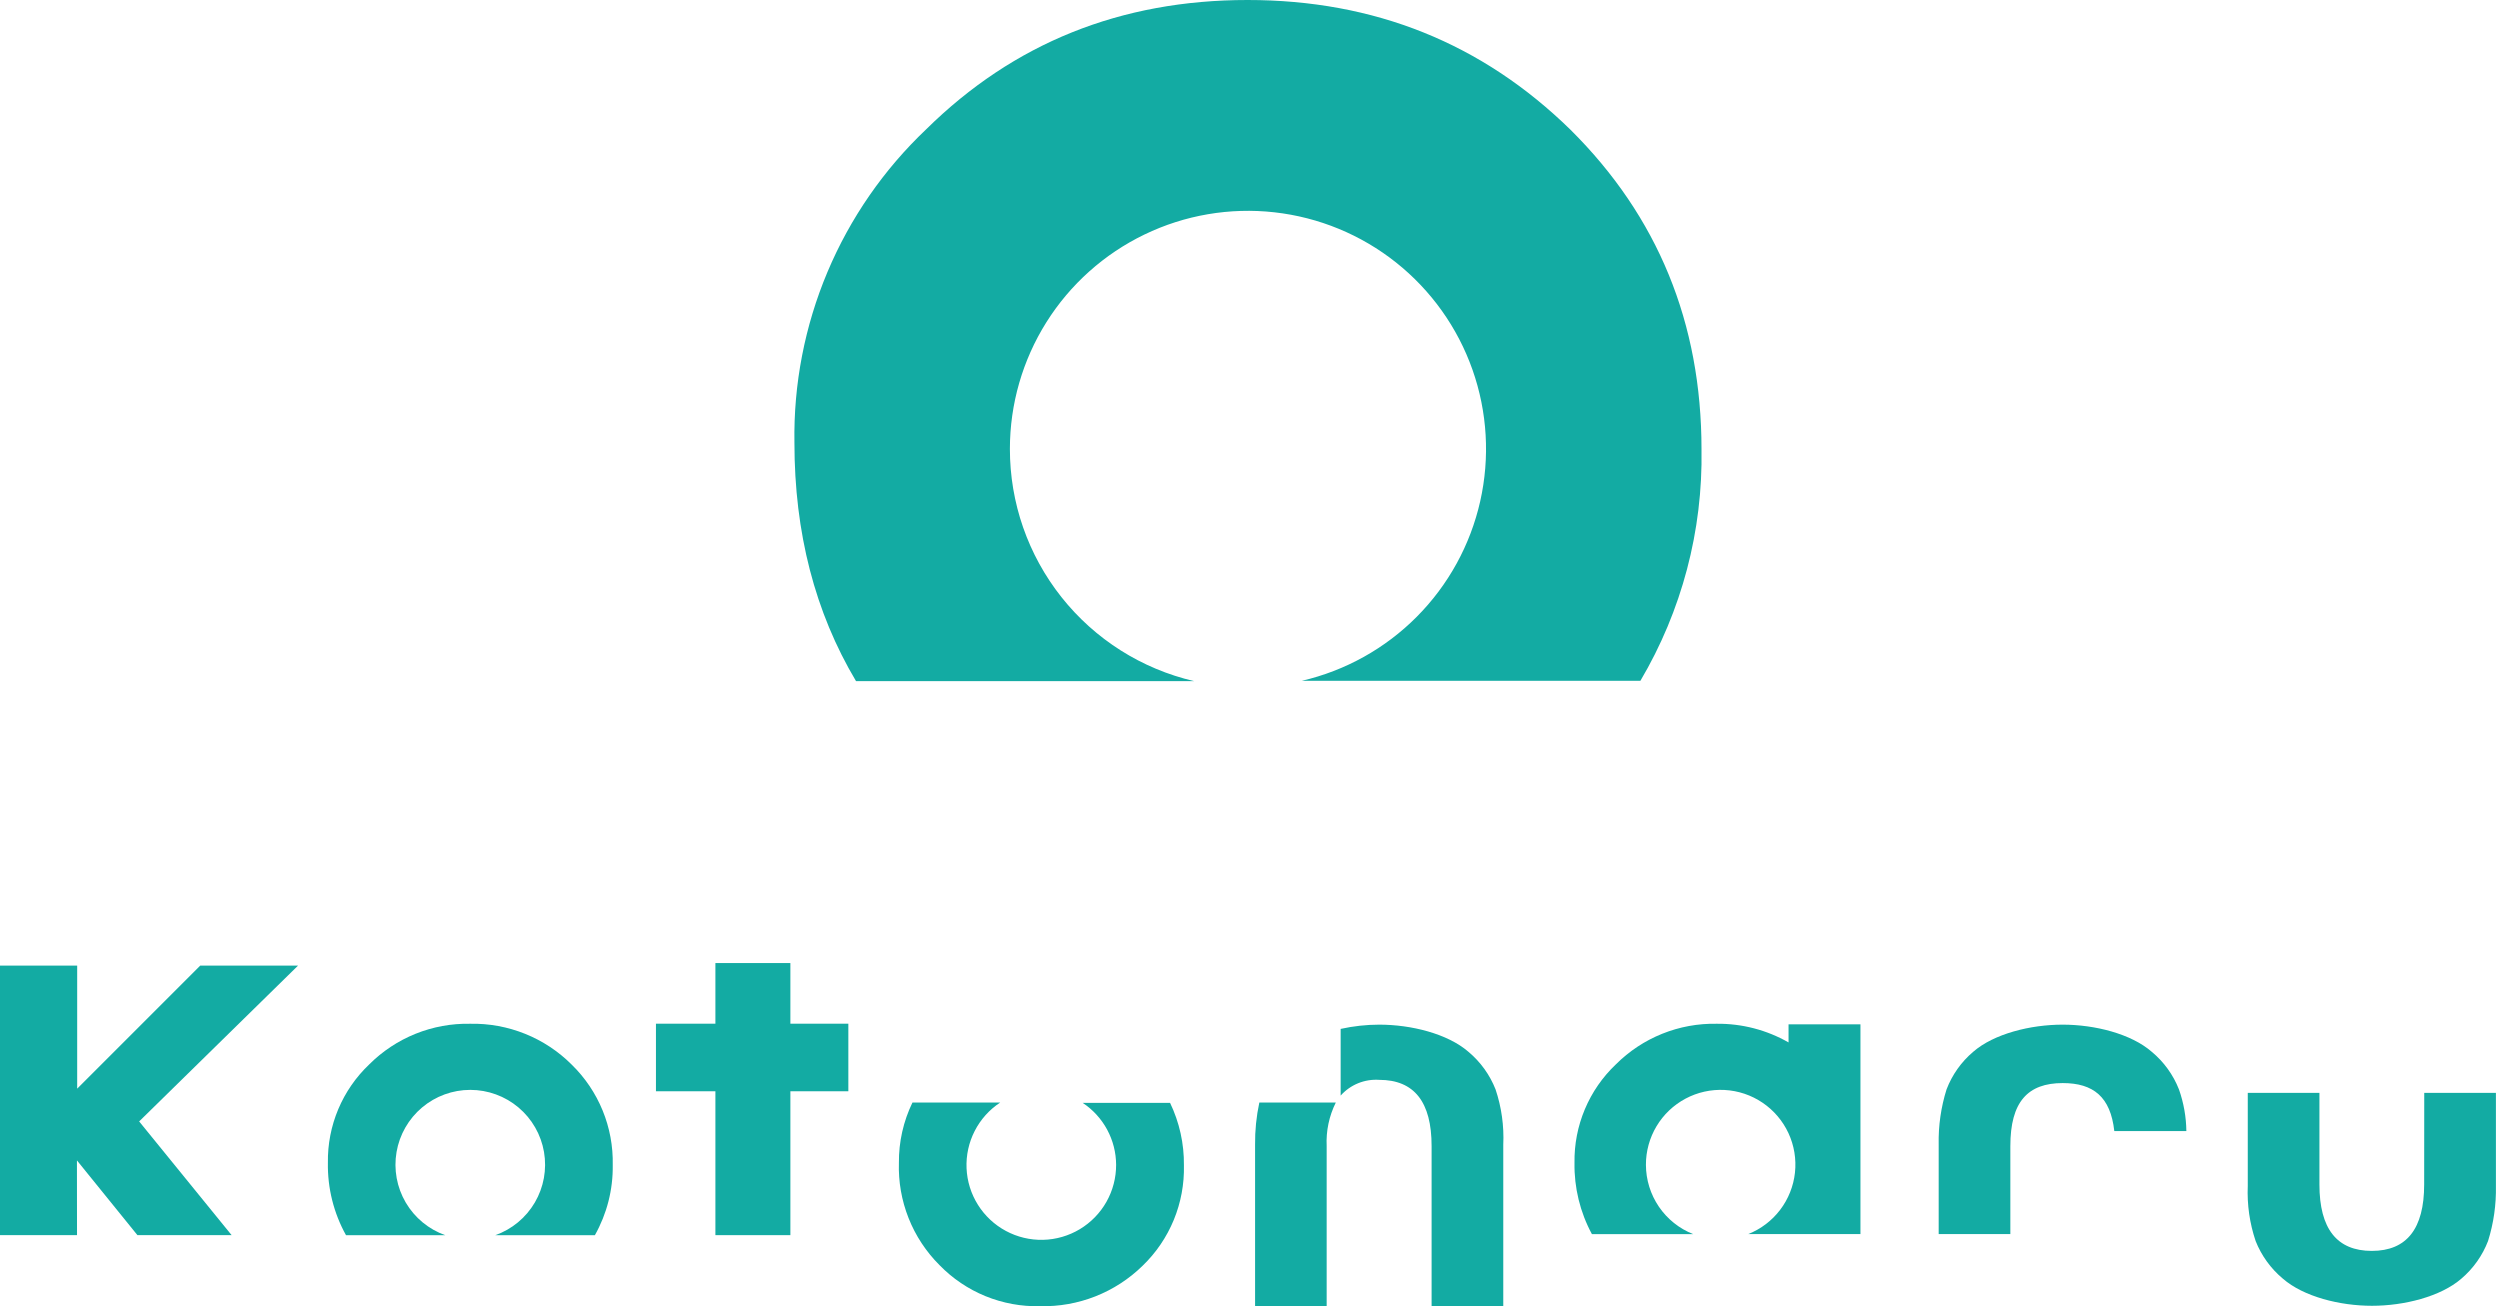 <svg width="289" height="151" viewBox="0 0 289 151" fill="none" xmlns="http://www.w3.org/2000/svg">
<path d="M116.744 51.892C116.745 46.715 118.205 41.644 120.957 37.26C123.709 32.876 127.642 29.358 132.304 27.108C136.965 24.858 142.167 23.968 147.311 24.541C152.456 25.114 157.334 27.127 161.387 30.347C165.439 33.567 168.501 37.865 170.222 42.747C171.942 47.629 172.25 52.897 171.112 57.947C169.973 62.996 167.433 67.622 163.784 71.293C160.136 74.965 155.525 77.533 150.483 78.702H189.629C194.412 70.608 196.857 61.346 196.694 51.946C196.694 37.344 191.647 25.029 181.554 15.003C171.327 5.001 158.883 0 144.219 0C129.556 0 117.175 4.98 107.076 14.939C102.165 19.594 98.274 25.218 95.65 31.455C93.027 37.692 91.728 44.407 91.836 51.172C91.836 61.581 94.209 70.77 98.956 78.739H138.047C131.984 77.331 126.577 73.91 122.709 69.034C118.84 64.159 116.737 58.116 116.744 51.892Z" fill="#13ABA3"/>
<path d="M98.069 126.15V118.339H91.368V111.329H82.701V118.339H75.828V126.15H82.701V142.783H91.368V126.15H98.069Z" fill="#13ABA3"/>
<path d="M8.894 134.143L15.886 142.782H26.774L16.086 129.636L34.458 111.62H23.151L8.922 125.849V111.62H0V142.782H8.903L8.894 134.143Z" fill="#13ABA3"/>
<path d="M66.081 123.063C64.545 121.528 62.715 120.319 60.7 119.509C58.685 118.698 56.527 118.303 54.355 118.347C52.194 118.304 50.046 118.697 48.04 119.504C46.035 120.312 44.213 121.516 42.684 123.045C41.144 124.506 39.924 126.272 39.101 128.229C38.279 130.186 37.871 132.293 37.905 134.416C37.854 137.343 38.577 140.232 39.999 142.791H51.479C49.556 142.11 47.935 140.772 46.903 139.012C45.872 137.252 45.495 135.185 45.841 133.174C46.186 131.164 47.231 129.34 48.791 128.025C50.35 126.711 52.325 125.99 54.364 125.99C56.404 125.99 58.379 126.711 59.938 128.025C61.498 129.34 62.543 131.164 62.888 133.174C63.233 135.185 62.857 137.252 61.825 139.012C60.794 140.772 59.173 142.11 57.25 142.791H68.767C70.162 140.315 70.876 137.513 70.833 134.671C70.879 132.513 70.481 130.37 69.664 128.373C68.846 126.376 67.627 124.569 66.081 123.063Z" fill="#13ABA3"/>
<path d="M145.087 132.333V150.977H153.363V132.487C153.28 130.747 153.643 129.014 154.419 127.453H145.579C145.235 129.056 145.07 130.693 145.087 132.333Z" fill="#13ABA3"/>
<path d="M172.886 125.933C172.221 124.246 171.144 122.753 169.754 121.59C167.341 119.496 163.135 118.449 159.439 118.449C157.939 118.452 156.443 118.617 154.979 118.941V126.652C155.533 126.028 156.224 125.539 156.997 125.223C157.771 124.908 158.606 124.773 159.439 124.831C163.481 124.831 165.499 127.386 165.493 132.497V150.986H173.778V132.333C173.878 130.163 173.576 127.993 172.886 125.933Z" fill="#13ABA3"/>
<path d="M129.023 134.654C129.027 136.152 128.642 137.625 127.906 138.93C127.17 140.234 126.107 141.325 124.823 142.096C123.538 142.866 122.076 143.29 120.578 143.325C119.081 143.36 117.6 143.006 116.28 142.297C114.961 141.588 113.848 140.549 113.051 139.28C112.254 138.012 111.8 136.559 111.734 135.062C111.668 133.566 111.991 132.078 112.673 130.744C113.354 129.41 114.37 128.276 115.622 127.453H105.48C104.43 129.62 103.894 132 103.914 134.408C103.844 136.597 104.224 138.776 105.031 140.812C105.837 142.848 107.053 144.696 108.603 146.243C110.109 147.795 111.921 149.018 113.923 149.836C115.925 150.654 118.075 151.049 120.238 150.995C122.421 151.046 124.593 150.66 126.626 149.86C128.658 149.059 130.51 147.861 132.072 146.334C133.634 144.833 134.865 143.023 135.69 141.02C136.514 139.017 136.913 136.865 136.861 134.7C136.889 132.205 136.34 129.738 135.259 127.489H125.154C126.339 128.272 127.312 129.336 127.987 130.586C128.662 131.836 129.018 133.234 129.023 134.654Z" fill="#13ABA3"/>
<path d="M251.887 125.933C251.222 124.244 250.142 122.751 248.746 121.59C246.343 119.496 242.137 118.449 238.441 118.449C234.745 118.449 230.502 119.496 228.099 121.59C226.724 122.756 225.666 124.249 225.022 125.933C224.375 127.994 224.068 130.146 224.112 132.305V142.656H232.396V132.487C232.396 127.371 234.408 125.204 238.45 125.204C241.991 125.204 243.976 126.798 244.413 130.749H252.743C252.722 129.107 252.433 127.481 251.887 125.933Z" fill="#13ABA3"/>
<path d="M190.269 134.652C190.265 133.082 190.689 131.54 191.495 130.192C192.301 128.844 193.46 127.742 194.846 127.003C196.232 126.264 197.794 125.918 199.362 126C200.93 126.083 202.447 126.591 203.748 127.471C205.049 128.35 206.086 129.568 206.746 130.993C207.407 132.418 207.667 133.996 207.498 135.558C207.329 137.119 206.737 138.605 205.787 139.855C204.837 141.106 203.563 142.074 202.104 142.655H215.068V118.411H206.756V120.505C204.232 119.063 201.37 118.318 198.463 118.347C196.301 118.304 194.153 118.697 192.147 119.504C190.142 120.312 188.32 121.516 186.792 123.045C185.251 124.506 184.031 126.272 183.209 128.229C182.386 130.186 181.979 132.293 182.012 134.416C181.964 137.292 182.657 140.132 184.024 142.664H195.731C194.123 142.029 192.743 140.926 191.769 139.498C190.795 138.069 190.273 136.381 190.269 134.652Z" fill="#13ABA3"/>
<path d="M280.234 136.929C280.234 142.045 278.216 144.604 274.18 144.604C270.144 144.604 268.126 142.045 268.126 136.929V126.332H259.842V137.093C259.751 139.255 260.06 141.415 260.752 143.466C261.422 145.151 262.501 146.644 263.893 147.808C266.296 149.902 270.502 150.949 274.198 150.949C277.894 150.949 282.128 149.902 284.54 147.808C285.911 146.639 286.969 145.147 287.617 143.466C288.263 141.405 288.571 139.252 288.528 137.093V126.332H280.243L280.234 136.929Z" fill="#13ABA3"/>
</svg>
